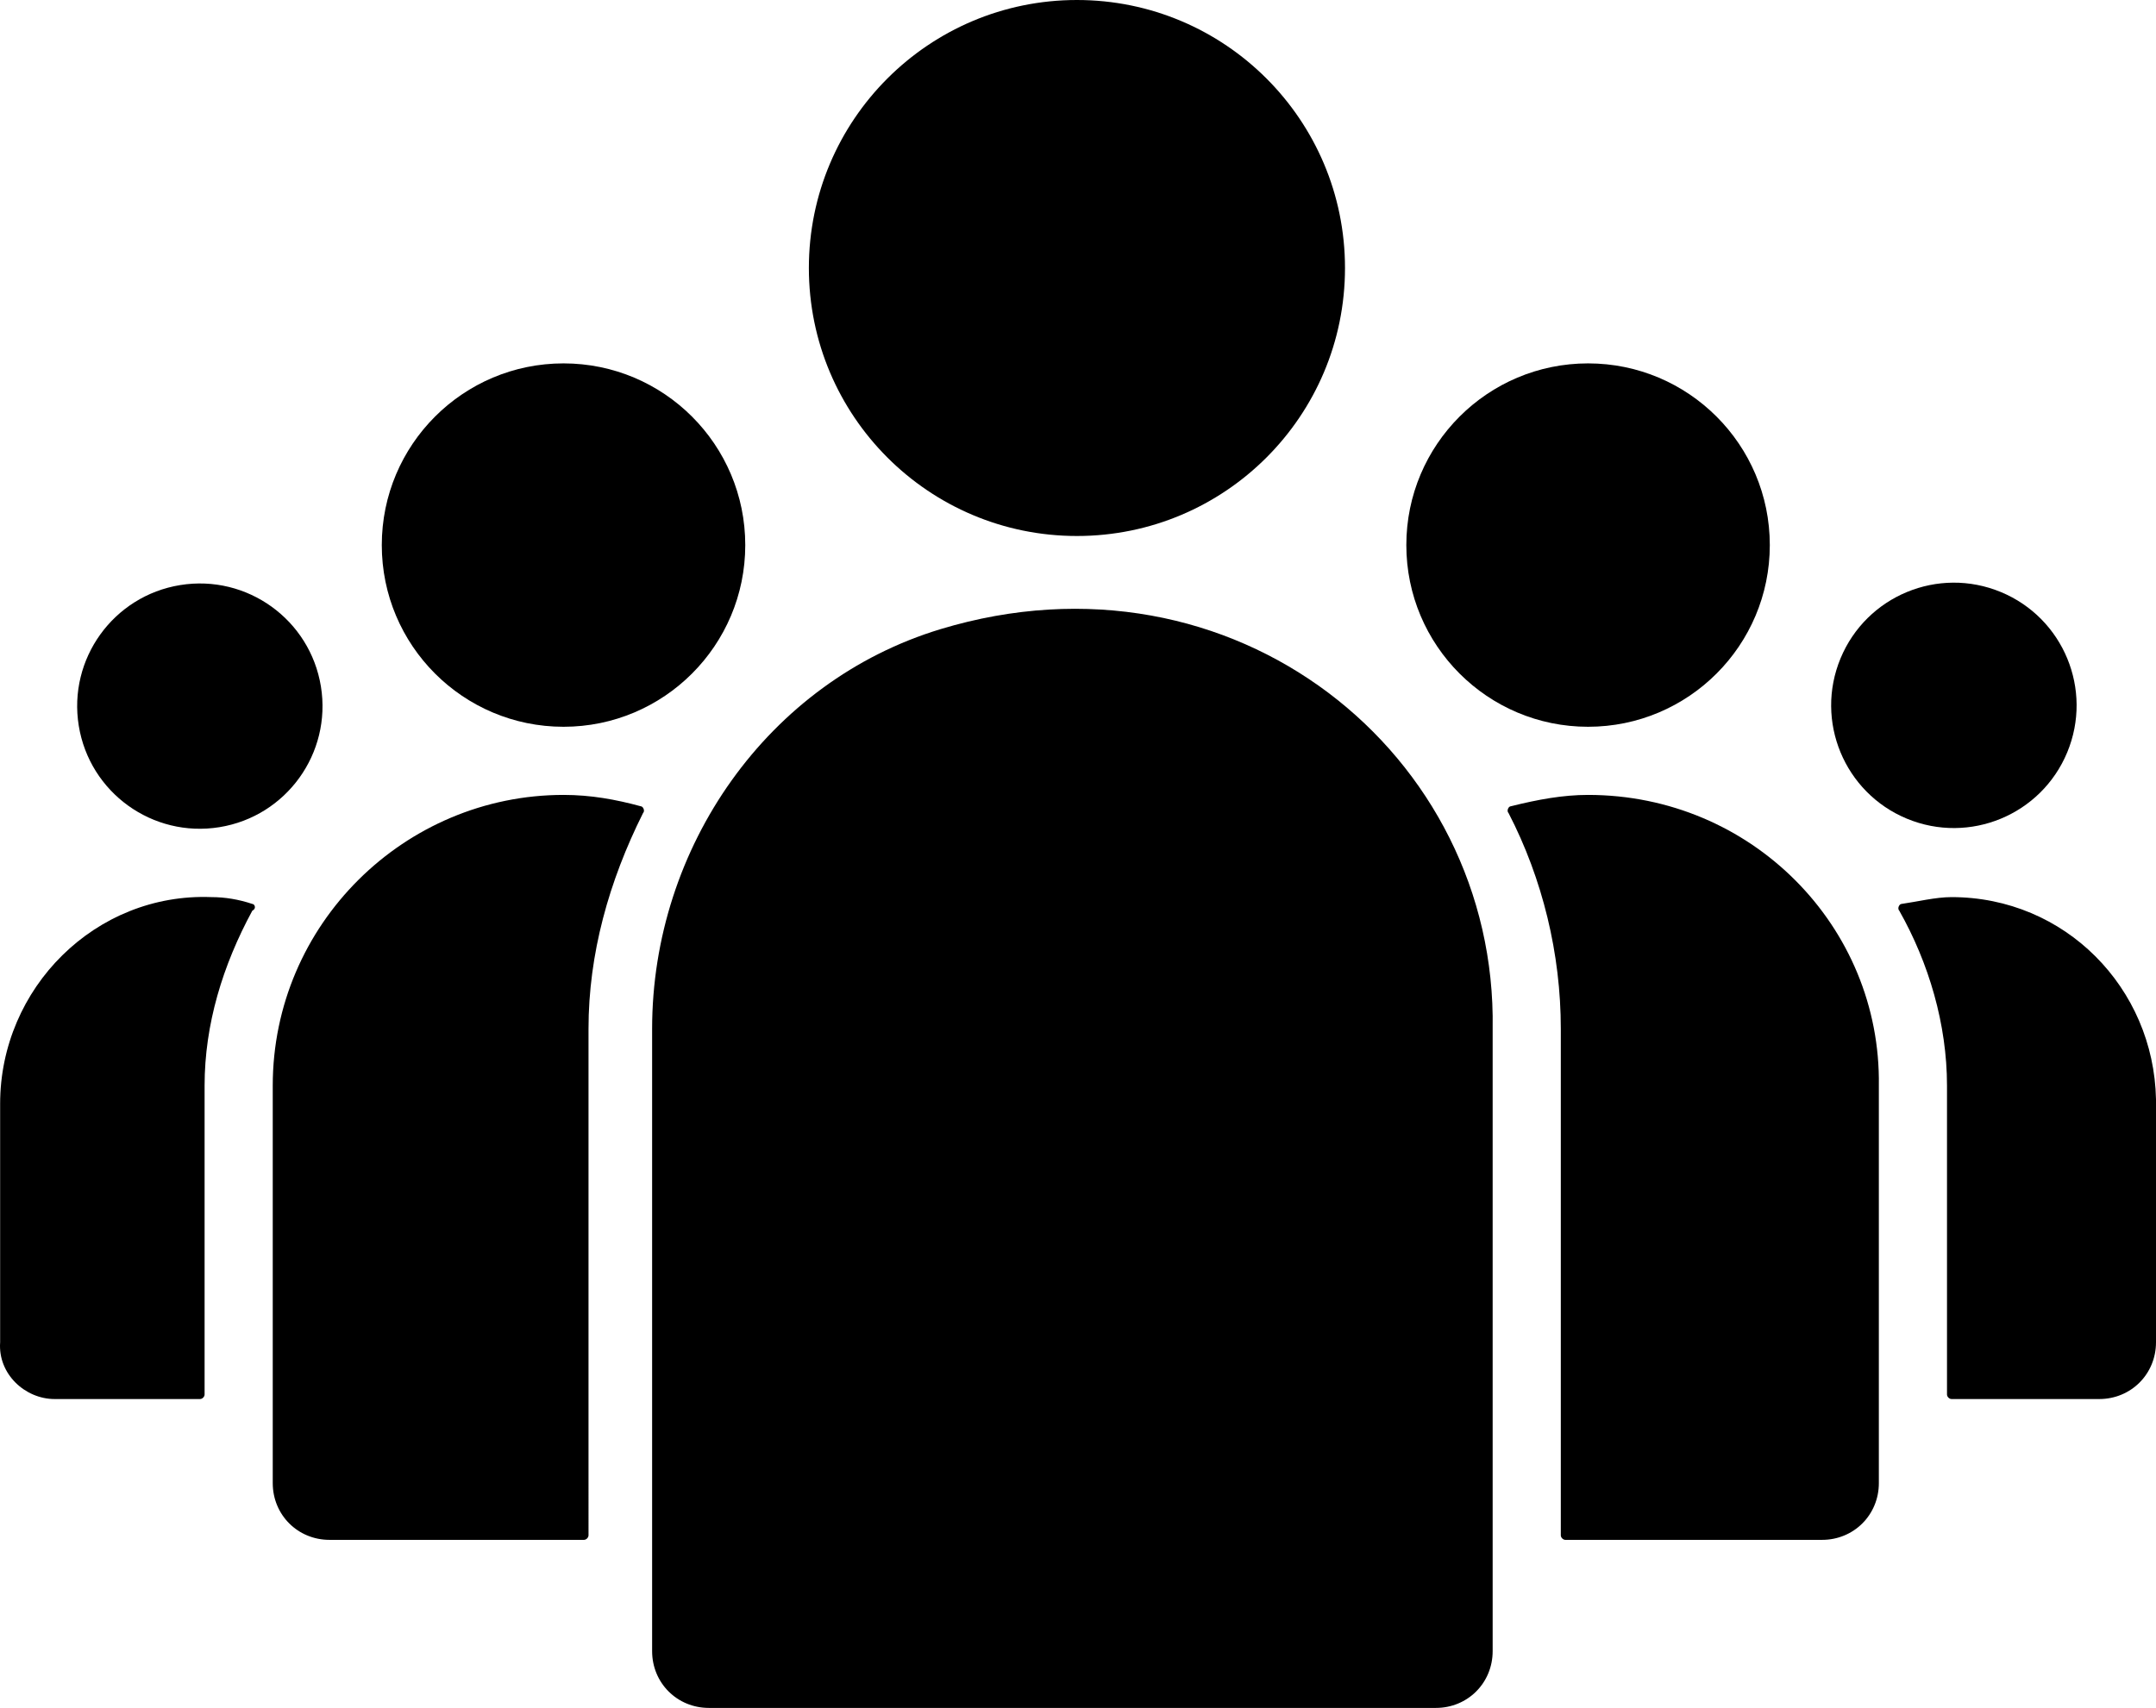 <?xml version="1.0" encoding="utf-8"?>
<svg viewBox="2.594 12.4 94.906 75.2" xmlns="http://www.w3.org/2000/svg">
  <g>
    <path d="M13.7,52.2c-0.6-0.2-1.2-0.3-1.8-0.3c-5.1-0.2-9.3,4-9.3,9.1c0,3.8,0,7.9,0,10.5C2.5,72.9,3.7,74,5,74h6.4   c0.1,0,0.2-0.1,0.2-0.2V60.2c0-2.7,0.8-5.3,2.1-7.7C13.9,52.4,13.8,52.2,13.7,52.2z"/>
    <path d="M30.8,47.9c-1.1-0.3-2.2-0.5-3.4-0.5c-7,0-12.8,5.7-12.8,12.8v17.5c0,1.4,1.1,2.5,2.5,2.5h11.2c0.1,0,0.2-0.1,0.2-0.2V57.7   c0-3.3,0.9-6.5,2.4-9.5C31,48.1,30.9,47.9,30.8,47.9z"/>
    <path d="M72.5,47.4c-1.1,0-2.2,0.2-3.4,0.5c-0.1,0-0.2,0.2-0.1,0.3c1.5,2.9,2.3,6.2,2.3,9.5V80c0,0.1,0.1,0.2,0.2,0.2h11.3   c1.4,0,2.5-1.1,2.5-2.5V60.2C85.4,53.2,79.7,47.4,72.5,47.4z"/>
    <path d="M88.5,51.9c-0.7,0-1.5,0.2-2.2,0.3c-0.1,0-0.2,0.2-0.1,0.3c1.3,2.3,2.1,5,2.1,7.7v13.6c0,0.1,0.1,0.2,0.2,0.2H95   c1.4,0,2.5-1.1,2.5-2.5V60.8C97.4,55.9,93.5,51.9,88.5,51.9z"/>
    <circle cx="72.5" cy="36.4" r="8"/>
    <ellipse transform="matrix(0.383 -0.924 0.924 0.383 14.475 108.663)" cx="88.6" cy="43.5" rx="5.4" ry="5.4"/>
    <path d="M44,40.1c-7.6,2.3-12.7,9.6-12.7,17.6v27.4c0,1.4,1.1,2.5,2.5,2.5h32c1.4,0,2.5-1.1,2.5-2.5V57.7   C68.5,45.6,56.9,36.2,44,40.1z"/>
    <circle cx="50" cy="24.2" r="11.8"/>
    <circle cx="27.4" cy="36.4" r="8"/>
    <ellipse transform="matrix(0.987 -0.16 0.16 0.987 -6.821 2.38)" cx="11.4" cy="43.5" rx="5.4" ry="5.4"/>
  </g>
</svg>